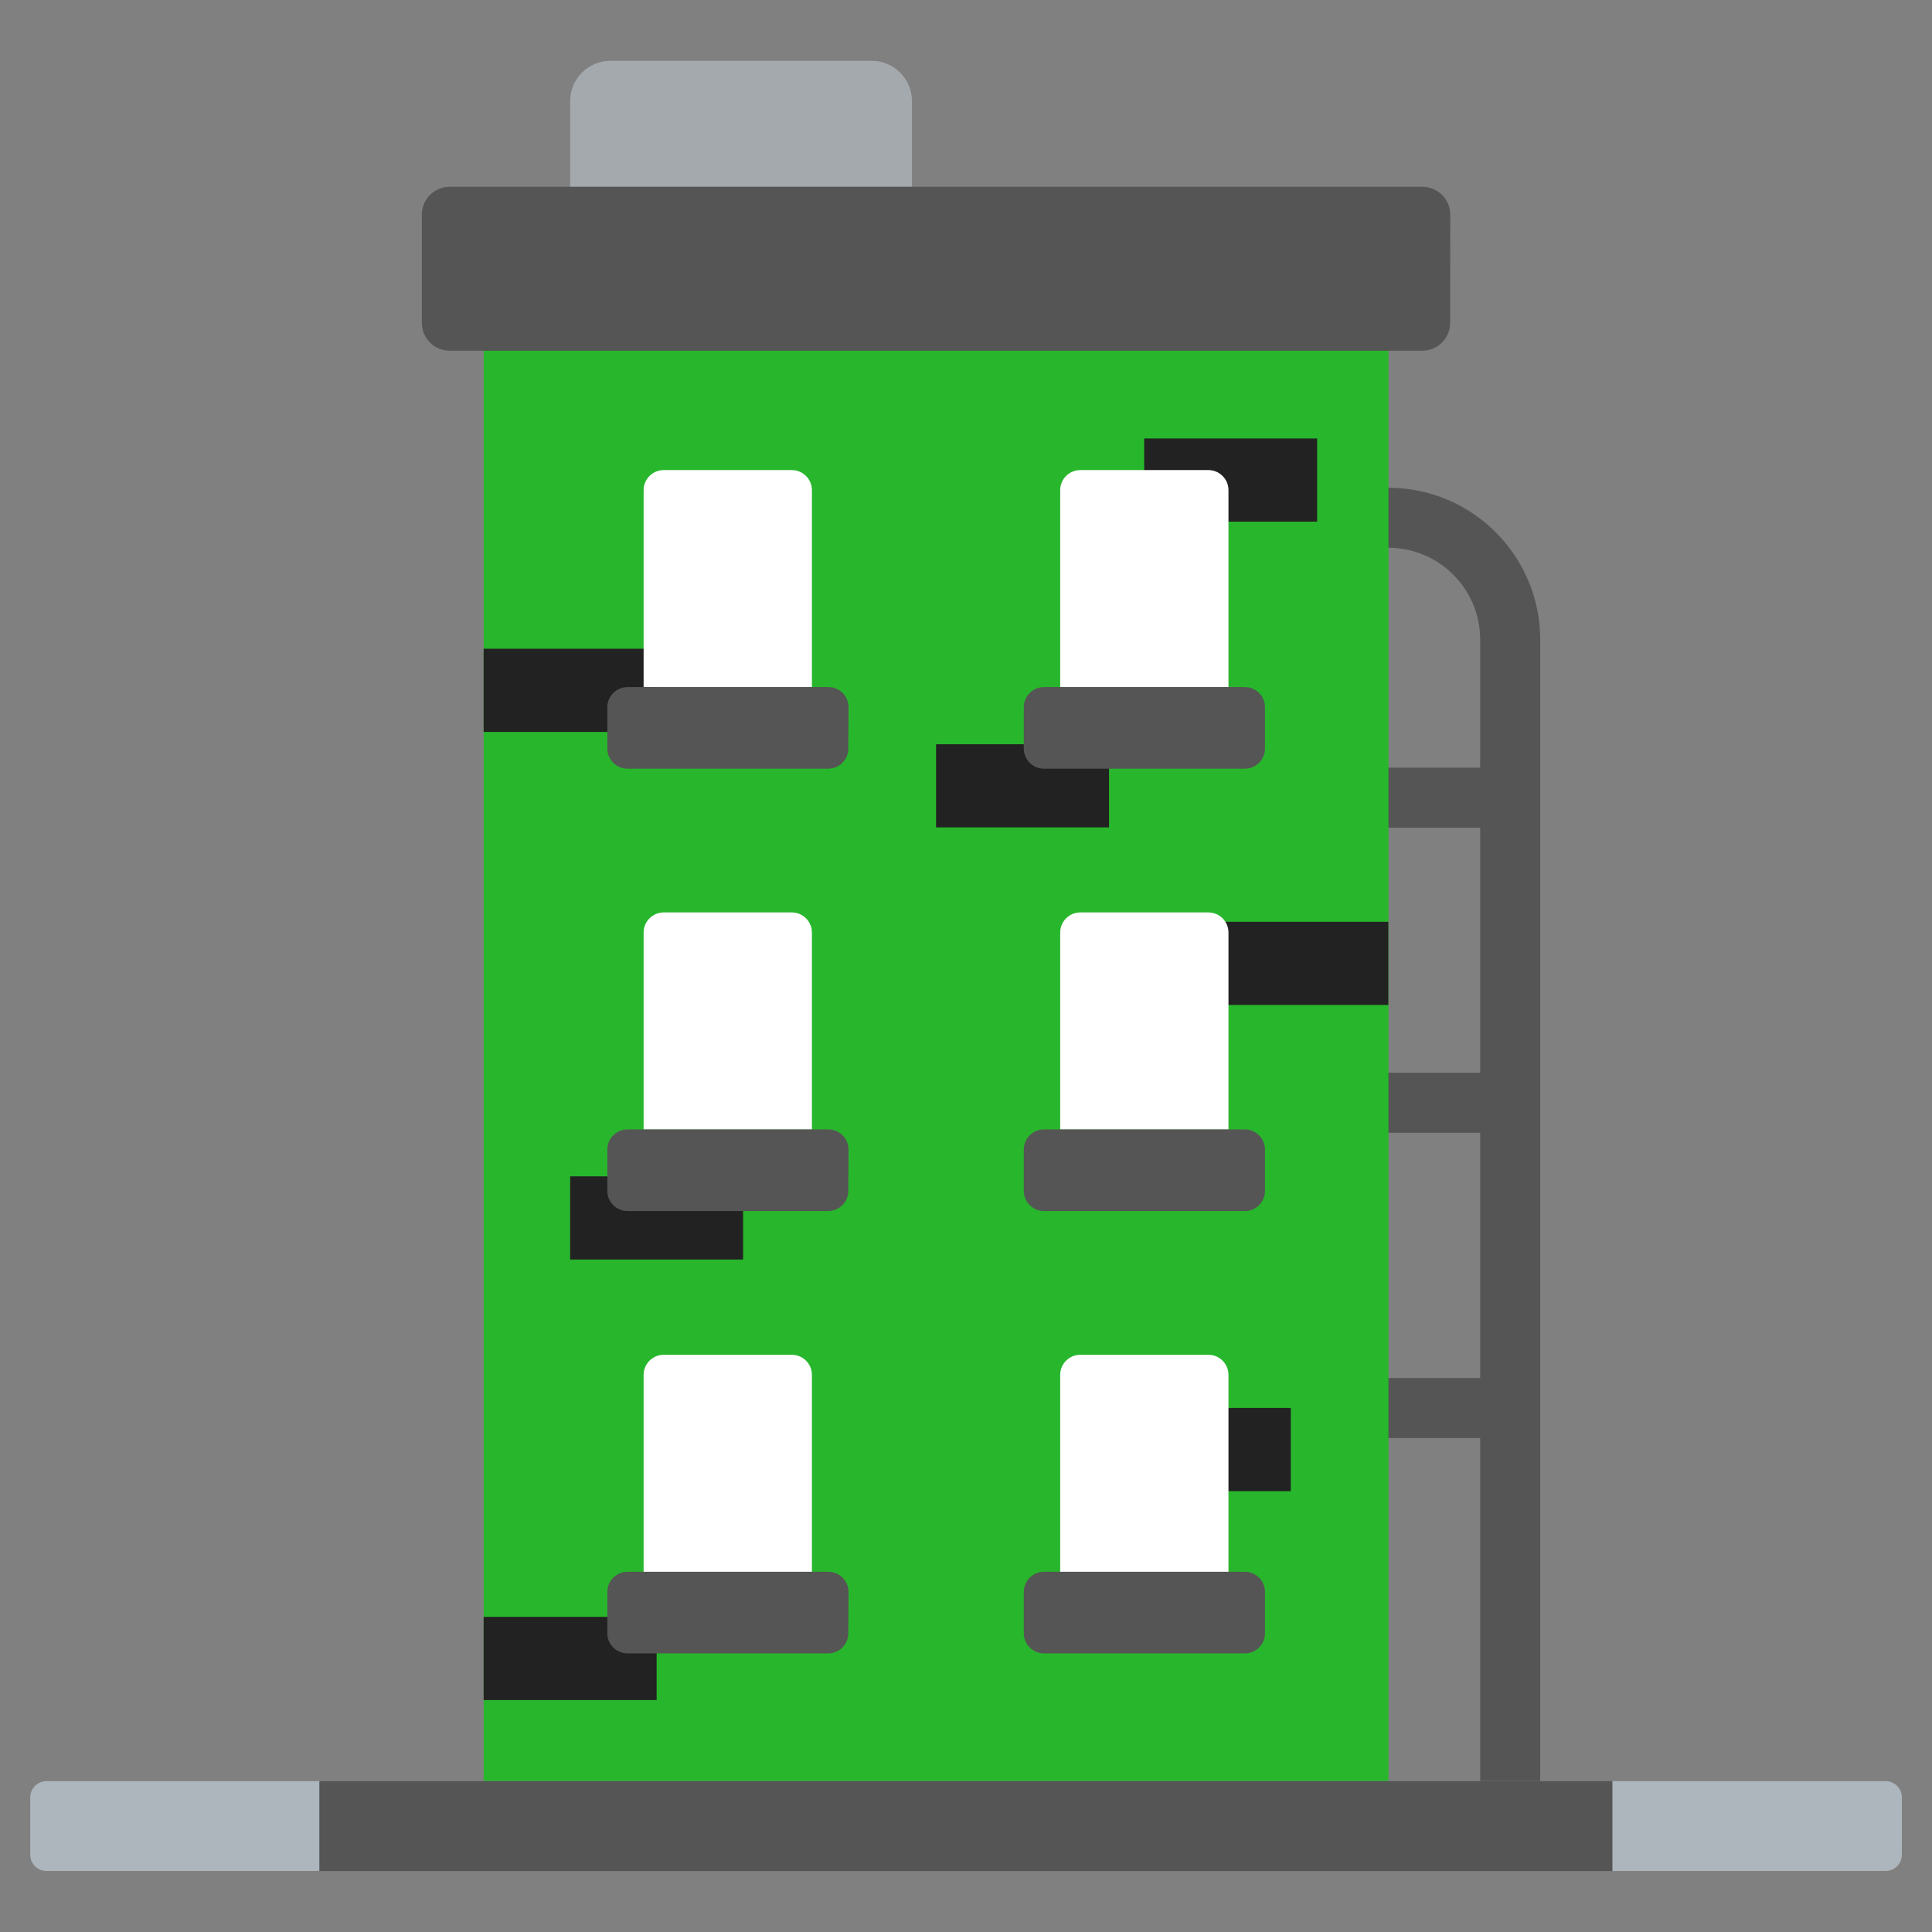 <?xml version="1.0" encoding="UTF-8" standalone="no"?>
<!-- Created with Inkscape (http://www.inkscape.org/) -->

<svg
   width="64"
   height="64"
   viewBox="0 0 16.933 16.933"
   version="1.1"
   id="svg1"
   inkscape:version="1.4.2 (ebf0e940d0, 2025-05-08)"
   sodipodi:docname="new-structure-logo.svg"
   xml:space="preserve"
   xmlns:inkscape="http://www.inkscape.org/namespaces/inkscape"
   xmlns:sodipodi="http://sodipodi.sourceforge.net/DTD/sodipodi-0.dtd"
   xmlns="http://www.w3.org/2000/svg"
   xmlns:svg="http://www.w3.org/2000/svg"><rect x="0" y="0" width="16.933" height="16.933" fill="#808080" stroke="none"/><sodipodi:namedview
     id="namedview1"
     pagecolor="#ffffff"
     bordercolor="#000000"
     borderopacity="0.25"
     inkscape:showpageshadow="false"
     inkscape:pageopacity="0.0"
     inkscape:pagecheckerboard="0"
     inkscape:deskcolor="#d1d1d1"
     inkscape:document-units="px"
     inkscape:zoom="9.390625"
     inkscape:cx="21.670549"
     inkscape:cy="50.262895"
     inkscape:window-width="2520"
     inkscape:window-height="1404"
     inkscape:window-x="2600"
     inkscape:window-y="0"
     inkscape:window-maximized="1"
     inkscape:current-layer="layer1" /><defs
     id="defs1" /><g
     inkscape:label="Livello 1"
     inkscape:groupmode="layer"
     id="layer1"><path
       d="m 12.169,4.275 h -0.026 v 0.526 h 0.026 c 0.443,0 0.804,0.361 0.804,0.804 v 1.123 h -0.839 v 0.526 h 0.839 v 2.148 h -0.839 v 0.526 h 0.839 v 2.15 h -0.839 v 0.526 h 0.839 v 3.357 h 0.526 V 5.605 c 0,-0.734 -0.597,-1.33 -1.33,-1.33 z"
       fill="#333e48"
       id="path1"
       style="fill:#555555;fill-opacity:1;stroke-width:0.018" /><path
       d="M 7.993,1.867 V 0.885 c 0,-0.192 -0.158,-0.352 -0.352,-0.352 H 5.349 c -0.192,0 -0.352,0.158 -0.352,0.352 V 1.867 Z"
       fill="#a4a9ad"
       id="path2"
       style="stroke-width:0.018" /><path
       d="M 4.997,1.294 H 7.993 V 1.867 H 4.997 Z"
       fill=""
       id="path3"
       style="stroke-width:0.018" /><path
       d="M 4.239,2.732 H 12.169 V 15.958 H 4.239 Z"
       fill="#ff5959"
       id="path4"
       style="fill:#28b62c;fill-opacity:1;stroke-width:0.018" /><path
       d="M 4.239,2.732 H 12.169 V 3.634 H 4.239 Z"
       fill=""
       id="path5"
       style="stroke-width:0.018" /><path
       d="m 12.711,1.882 c 0,-0.136 -0.11,-0.245 -0.245,-0.245 H 3.942 c -0.136,0 -0.245,0.11 -0.245,0.245 v 0.947 c 0,0.136 0.11,0.245 0.245,0.245 h 8.523 c 0.136,0 0.245,-0.11 0.245,-0.245 z"
       fill="#333e48"
       id="path6"
       style="fill:#555555;fill-opacity:1;stroke-width:0.018" /><path
       d="m 10.652,8.079 h 1.516 V 8.808 H 10.652 Z M 4.239,5.686 H 5.755 V 6.415 H 4.239 Z m 5.558,6.654 h 1.516 v 0.729 H 9.797 Z M 4.997,10.31 H 6.513 v 0.729 H 4.997 Z m -0.758,3.861 h 1.516 v 0.729 H 4.239 Z M 8.204,6.523 H 9.72 V 7.252 H 8.204 Z M 10.028,3.843 h 1.516 v 0.729 h -1.516 z"
       fill=""
       id="path7"
       style="fill:#222222;fill-opacity:1;stroke-width:0.018" /><path
       d="m 7.435,14.526 c 0,0.097 -0.079,0.176 -0.176,0.176 H 5.499 c -0.097,0 -0.176,-0.079 -0.176,-0.176 v -0.363 c 0,-0.097 0.079,-0.176 0.176,-0.176 h 1.762 c 0.097,0 0.176,0.079 0.176,0.176 z"
       fill=""
       id="path8"
       style="stroke-width:0.018" /><path
       d="M 7.116,13.777 V 12.05 c 0,-0.097 -0.079,-0.176 -0.176,-0.176 H 5.817 c -0.097,0 -0.176,0.079 -0.176,0.176 v 1.727 z"
       fill="#ffffff"
       id="path9"
       style="stroke-width:0.018" /><path
       d="M 6.94,11.874 H 5.817 c -0.097,0 -0.176,0.079 -0.176,0.176 v 0.278 c 0,-0.097 0.079,-0.176 0.176,-0.176 h 1.123 c 0.097,0 0.176,0.079 0.176,0.176 V 12.05 c 0,-0.097 -0.079,-0.176 -0.176,-0.176 z"
       fill=""
       id="path10-3"
       style="stroke-width:0.018" /><path
       d="m 7.435,14.315 c 0,0.097 -0.079,0.176 -0.176,0.176 H 5.499 c -0.097,0 -0.176,-0.079 -0.176,-0.176 v -0.363 c 0,-0.097 0.079,-0.176 0.176,-0.176 h 1.762 c 0.097,0 0.176,0.079 0.176,0.176 z"
       fill="#333e48"
       id="path11"
       style="fill:#555555;fill-opacity:1;stroke-width:0.018" /><path
       d="m 8.973,14.526 c 0,0.097 0.079,0.176 0.176,0.176 h 1.762 c 0.097,0 0.176,-0.079 0.176,-0.176 v -0.363 c 0,-0.097 -0.079,-0.176 -0.176,-0.176 H 9.149 c -0.097,0 -0.176,0.079 -0.176,0.176 z"
       fill=""
       id="path12"
       style="stroke-width:0.018" /><path
       d="M 9.292,13.777 V 12.05 c 0,-0.097 0.079,-0.176 0.176,-0.176 h 1.123 c 0.097,0 0.176,0.079 0.176,0.176 v 1.727 z"
       fill="#ffffff"
       id="path13"
       style="stroke-width:0.018" /><path
       d="m 9.468,11.874 h 1.123 c 0.097,0 0.176,0.079 0.176,0.176 v 0.278 c 0,-0.097 -0.079,-0.176 -0.176,-0.176 H 9.468 c -0.097,0 -0.176,0.079 -0.176,0.176 V 12.05 c 0,-0.097 0.079,-0.176 0.176,-0.176 z"
       fill=""
       id="path14"
       style="stroke-width:0.018" /><path
       d="m 8.973,14.315 c 0,0.097 0.079,0.176 0.176,0.176 h 1.762 c 0.097,0 0.176,-0.079 0.176,-0.176 v -0.363 c 0,-0.097 -0.079,-0.176 -0.176,-0.176 H 9.149 c -0.097,0 -0.176,0.079 -0.176,0.176 z"
       fill="#333e48"
       id="path15"
       style="fill:#555555;fill-opacity:1;stroke-width:0.018" /><path
       d="m 7.435,10.649 c 0,0.097 -0.079,0.176 -0.176,0.176 H 5.499 c -0.097,0 -0.176,-0.079 -0.176,-0.176 v -0.363 c 0,-0.097 0.079,-0.176 0.176,-0.176 h 1.762 c 0.097,0 0.176,0.079 0.176,0.176 z"
       fill=""
       id="path16"
       style="stroke-width:0.018" /><path
       d="M 7.116,9.9 V 8.173 c 0,-0.097 -0.079,-0.176 -0.176,-0.176 H 5.817 c -0.097,0 -0.176,0.079 -0.176,0.176 V 9.9 Z"
       fill="#ffffff"
       id="path17"
       style="stroke-width:0.018" /><path
       d="M 6.94,7.997 H 5.817 c -0.097,0 -0.176,0.079 -0.176,0.176 v 0.278 c 0,-0.097 0.079,-0.176 0.176,-0.176 h 1.123 c 0.097,0 0.176,0.079 0.176,0.176 V 8.173 c 0,-0.097 -0.079,-0.176 -0.176,-0.176 z"
       fill=""
       id="path18-6"
       style="stroke-width:0.018" /><path
       d="m 7.435,10.438 c 0,0.097 -0.079,0.176 -0.176,0.176 H 5.499 c -0.097,0 -0.176,-0.079 -0.176,-0.176 v -0.363 c 0,-0.097 0.079,-0.176 0.176,-0.176 h 1.762 c 0.097,0 0.176,0.079 0.176,0.176 z"
       fill="#333e48"
       id="path19-7"
       style="fill:#555555;fill-opacity:1;stroke-width:0.018" /><path
       d="m 8.973,10.649 c 0,0.097 0.079,0.176 0.176,0.176 h 1.762 c 0.097,0 0.176,-0.079 0.176,-0.176 v -0.363 c 0,-0.097 -0.079,-0.176 -0.176,-0.176 H 9.149 c -0.097,0 -0.176,0.079 -0.176,0.176 z"
       fill=""
       id="path20-5"
       style="stroke-width:0.018" /><path
       d="M 9.292,9.9 V 8.173 c 0,-0.097 0.079,-0.176 0.176,-0.176 h 1.123 c 0.097,0 0.176,0.079 0.176,0.176 V 9.9 Z"
       fill="#ffffff"
       id="path21-3"
       style="stroke-width:0.018" /><path
       d="m 9.468,7.997 h 1.123 c 0.097,0 0.176,0.079 0.176,0.176 v 0.278 c 0,-0.097 -0.079,-0.176 -0.176,-0.176 H 9.468 c -0.097,0 -0.176,0.079 -0.176,0.176 V 8.173 c 0,-0.097 0.079,-0.176 0.176,-0.176 z"
       fill=""
       id="path22-5"
       style="stroke-width:0.018" /><path
       d="m 8.973,10.438 c 0,0.097 0.079,0.176 0.176,0.176 h 1.762 c 0.097,0 0.176,-0.079 0.176,-0.176 v -0.363 c 0,-0.097 -0.079,-0.176 -0.176,-0.176 H 9.149 c -0.097,0 -0.176,0.079 -0.176,0.176 z"
       fill="#333e48"
       id="path23-6"
       style="fill:#555555;fill-opacity:1;stroke-width:0.018" /><path
       d="m 7.435,6.772 c 0,0.097 -0.079,0.176 -0.176,0.176 H 5.499 c -0.097,0 -0.176,-0.079 -0.176,-0.176 V 6.409 c 0,-0.097 0.079,-0.176 0.176,-0.176 h 1.762 c 0.097,0 0.176,0.079 0.176,0.176 z"
       fill=""
       id="path24"
       style="stroke-width:0.018" /><path
       d="M 7.116,6.023 V 4.296 c 0,-0.097 -0.079,-0.176 -0.176,-0.176 H 5.817 c -0.097,0 -0.176,0.079 -0.176,0.176 v 1.727 z"
       fill="#ffffff"
       id="path25"
       style="stroke-width:0.018" /><path
       d="M 6.94,4.12 H 5.817 c -0.097,0 -0.176,0.079 -0.176,0.176 v 0.278 c 0,-0.097 0.079,-0.176 0.176,-0.176 h 1.123 c 0.097,0 0.176,0.079 0.176,0.176 V 4.296 c 0,-0.097 -0.079,-0.176 -0.176,-0.176 z"
       fill=""
       id="path26"
       style="stroke-width:0.018" /><path
       d="m 7.435,6.561 c 0,0.097 -0.079,0.176 -0.176,0.176 H 5.499 c -0.097,0 -0.176,-0.079 -0.176,-0.176 V 6.198 c 0,-0.097 0.079,-0.176 0.176,-0.176 h 1.762 c 0.097,0 0.176,0.079 0.176,0.176 z"
       fill="#333e48"
       id="path27-2"
       style="fill:#555555;fill-opacity:1;stroke-width:0.018" /><path
       d="m 8.973,6.772 c 0,0.097 0.079,0.176 0.176,0.176 h 1.762 c 0.097,0 0.176,-0.079 0.176,-0.176 V 6.409 c 0,-0.097 -0.079,-0.176 -0.176,-0.176 H 9.149 c -0.097,0 -0.176,0.079 -0.176,0.176 z"
       fill=""
       id="path28-9"
       style="stroke-width:0.018" /><path
       d="M 9.292,6.023 V 4.296 c 0,-0.097 0.079,-0.176 0.176,-0.176 h 1.123 c 0.097,0 0.176,0.079 0.176,0.176 v 1.727 z"
       fill="#ffffff"
       id="path29"
       style="stroke-width:0.018" /><path
       d="m 9.468,4.12 h 1.123 c 0.097,0 0.176,0.079 0.176,0.176 v 0.278 c 0,-0.097 -0.079,-0.176 -0.176,-0.176 H 9.468 c -0.097,0 -0.176,0.079 -0.176,0.176 V 4.296 c 0,-0.097 0.079,-0.176 0.176,-0.176 z"
       fill=""
       id="path30"
       style="stroke-width:0.018" /><path
       d="m 8.973,6.561 c 0,0.097 0.079,0.176 0.176,0.176 h 1.762 c 0.097,0 0.176,-0.079 0.176,-0.176 V 6.198 c 0,-0.097 -0.079,-0.176 -0.176,-0.176 H 9.149 c -0.097,0 -0.176,0.079 -0.176,0.176 z"
       fill="#333e48"
       id="path31"
       style="fill:#555555;fill-opacity:1;stroke-width:0.018" /><path
       d="m 16.669,16.257 c 0,0.077 -0.064,0.141 -0.141,0.141 H 0.406 c -0.077,0 -0.141,-0.064 -0.141,-0.141 v -0.505 c 0,-0.077 0.064,-0.141 0.141,-0.141 H 16.528 c 0.077,0 0.141,0.064 0.141,0.141 z"
       fill="#a4a9ad"
       id="path32"
       style="fill:#adb5bd;fill-opacity:1;stroke-width:0.018" /><path
       d="M 2.799,15.61 H 14.132 v 0.789 H 2.799 Z"
       fill="#333e48"
       id="path33"
       style="fill:#555555;fill-opacity:1;stroke-width:0.018" /></g></svg>

